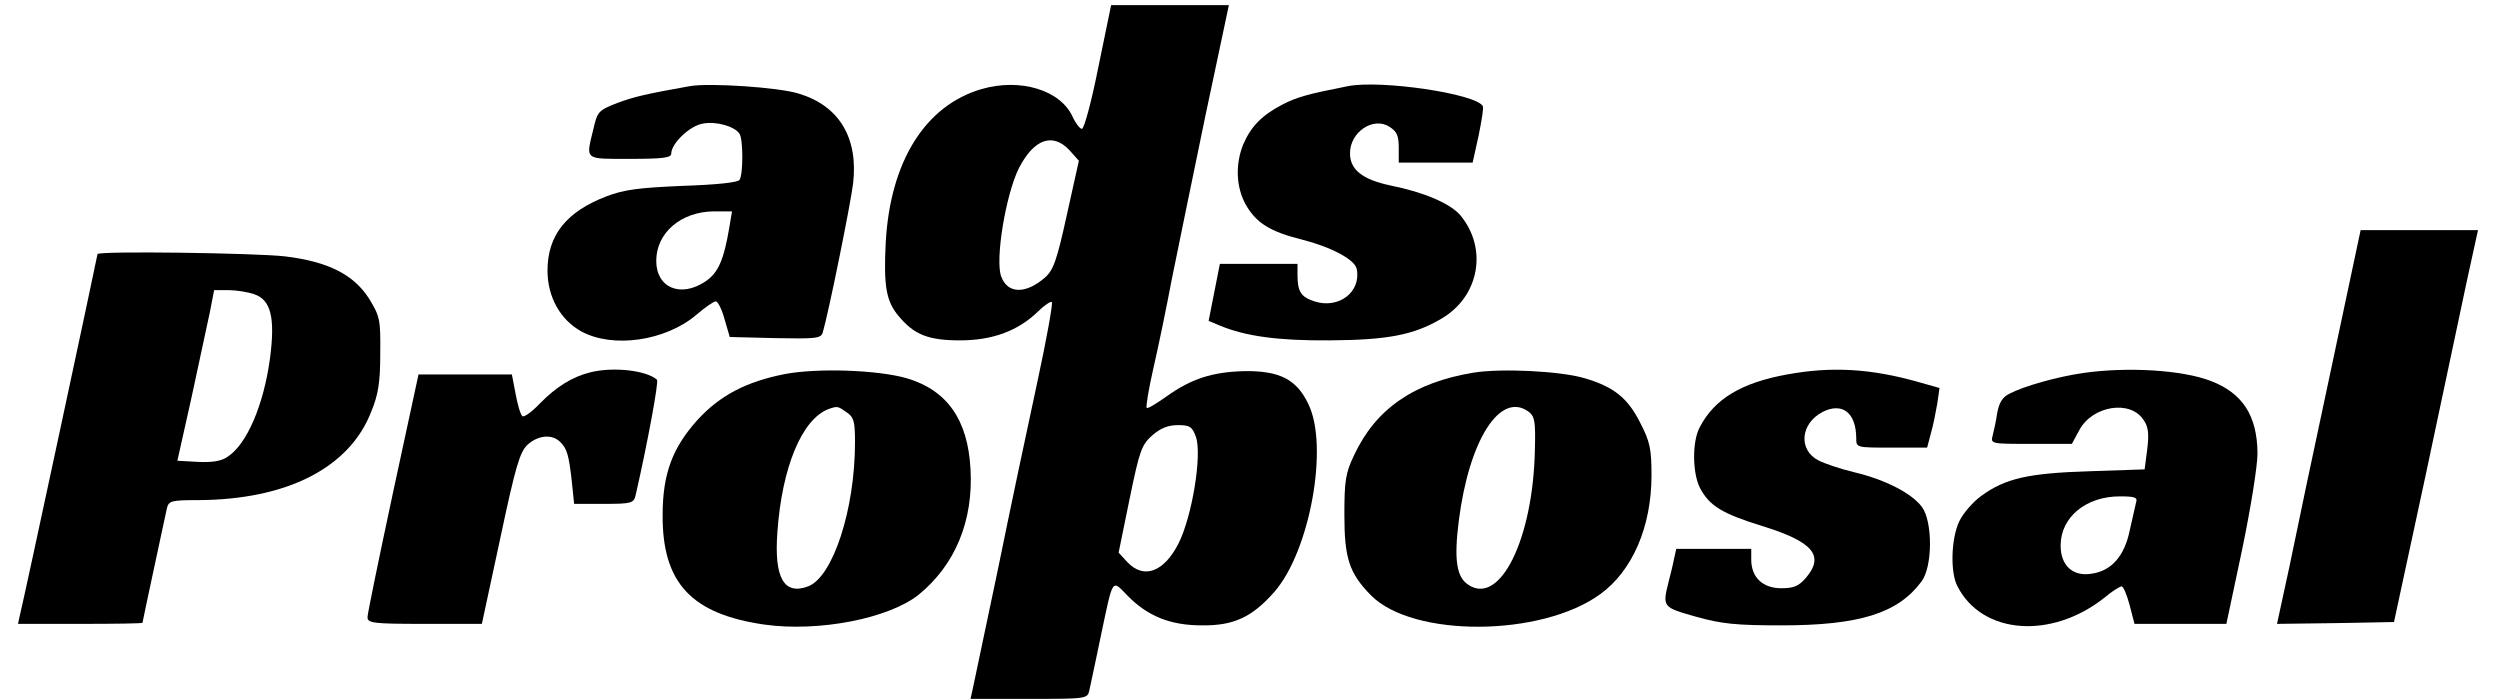 <?xml version="1.0" standalone="no"?>
<!DOCTYPE svg PUBLIC "-//W3C//DTD SVG 1.0//EN" "http://www.w3.org/TR/2001/REC-SVG-20010904/DTD/svg10.dtd">
<svg xmlns="http://www.w3.org/2000/svg" xmlns:xlink="http://www.w3.org/1999/xlink" id="body_1" width="204" height="57">

<g transform="matrix(0.306 0 0 0.306 -0 0.418)">
	<g transform="matrix(0.1 0 -0 -0.1 0 185)">
        <path d="M2929 1685C 2911 1594 2891 1520 2885 1520C 2880 1520 2868 1535 2860 1553C 2827 1624 2720 1656 2617 1626C 2467 1582 2374 1433 2362 1218C 2356 1100 2363 1060 2397 1020C 2438 971 2476 956 2560 956C 2646 956 2714 981 2767 1032C 2785 1050 2802 1061 2805 1058C 2808 1055 2791 959 2766 844C 2741 729 2693 502 2660 340C 2626 178 2596 35 2593 22L2593 22L2588 0L2744 0C 2897 0 2900 0 2905 23C 2908 35 2921 99 2935 165C 2969 326 2964 319 3007 275C 3060 221 3120 196 3205 196C 3290 195 3339 218 3398 285C 3493 393 3544 674 3489 786C 3458 852 3412 875 3320 874C 3233 872 3177 854 3110 806C 3083 787 3060 773 3058 776C 3055 778 3063 826 3076 883C 3089 939 3111 1046 3125 1120C 3140 1194 3180 1389 3214 1553L3214 1553L3277 1850L3120 1850L2963 1850L2929 1685zM2852 1463L2877 1435L2845 1291C 2818 1168 2809 1143 2786 1123C 2735 1079 2687 1080 2670 1126C 2653 1170 2682 1345 2717 1415C 2757 1493 2807 1511 2852 1463zM3189 699C 3206 651 3179 487 3143 415C 3104 338 3050 318 3006 365L3006 365L2983 390L3012 532C 3039 663 3044 677 3073 703C 3095 722 3115 730 3141 730C 3173 730 3179 726 3189 699z" stroke="none" fill="#000000" fill-rule="nonzero" />
        <path d="M1840 1634C 1722 1613 1692 1606 1646 1589C 1595 1569 1593 1566 1582 1518C 1562 1436 1557 1440 1680 1440C 1768 1440 1790 1443 1790 1454C 1790 1481 1839 1528 1874 1534C 1909 1541 1959 1527 1972 1507C 1982 1492 1982 1398 1972 1384C 1968 1377 1910 1371 1820 1368C 1703 1363 1664 1358 1617 1340C 1510 1299 1460 1236 1460 1142C 1460 1072 1494 1011 1550 980C 1634 934 1775 954 1858 1025C 1880 1044 1903 1060 1909 1060C 1914 1060 1925 1039 1932 1013L1932 1013L1946 965L2067 962C 2176 960 2189 961 2194 977C 2209 1027 2269 1323 2275 1375C 2289 1497 2237 1582 2130 1614C 2077 1631 1891 1643 1840 1634zM1945 1258C 1930 1169 1915 1136 1881 1113C 1815 1069 1750 1096 1750 1168C 1750 1243 1816 1299 1903 1300L1903 1300L1952 1300L1945 1258z" stroke="none" fill="#000000" fill-rule="nonzero" />
        <path d="M3595 1634C 3488 1613 3459 1605 3420 1585C 3366 1557 3336 1527 3315 1478C 3294 1425 3296 1365 3322 1318C 3350 1269 3387 1246 3471 1225C 3550 1205 3614 1171 3618 1146C 3630 1085 3570 1039 3505 1060C 3469 1072 3460 1086 3460 1131L3460 1131L3460 1160L3356 1160L3253 1160L3238 1084L3223 1008L3254 995C 3322 967 3408 955 3545 956C 3699 957 3770 970 3844 1014C 3945 1073 3968 1201 3894 1290C 3867 1321 3798 1351 3708 1369C 3633 1385 3600 1411 3600 1455C 3600 1512 3663 1554 3706 1525C 3725 1513 3730 1501 3730 1470L3730 1470L3730 1430L3828 1430L3927 1430L3943 1502C 3951 1542 3957 1577 3954 1581C 3934 1614 3683 1651 3595 1634z" stroke="none" fill="#000000" fill-rule="nonzero" />
        <path d="M6216 878C 6172 673 6122 436 6105 352L6105 352L6072 200L6228 202L6384 205L6467 590C 6512 802 6562 1037 6578 1113L6578 1113L6608 1250L6451 1250L6295 1250L6216 878z" stroke="none" fill="#000000" fill-rule="nonzero" />
        <path d="M260 1186C 260 1182 61 252 53 223L53 223L48 200L214 200C 305 200 380 201 380 203C 380 206 436 466 445 508C 450 528 456 530 528 530C 765 531 932 616 990 766C 1009 812 1014 845 1014 921C 1015 1011 1013 1020 985 1066C 944 1131 876 1166 760 1180C 683 1189 260 1195 260 1186zM678 1079C 723 1064 734 1015 720 908C 703 783 658 678 606 645C 590 634 565 630 528 632L528 632L473 635L511 805C 531 899 553 1001 560 1033L560 1033L571 1090L609 1090C 630 1090 661 1085 678 1079z" stroke="none" fill="#000000" fill-rule="nonzero" />
        <path d="M1575 871C 1526 859 1483 832 1440 788C 1418 765 1397 750 1393 754C 1388 758 1380 785 1375 813L1375 813L1365 865L1240 865L1116 865L1048 550C 1011 377 980 227 980 218C 980 202 994 200 1133 200L1133 200L1285 200L1334 428C 1375 621 1386 658 1407 678C 1435 703 1472 707 1494 685C 1512 667 1517 651 1525 578L1525 578L1531 520L1611 520C 1684 520 1690 522 1695 543C 1727 683 1757 846 1752 851C 1724 876 1636 886 1575 871z" stroke="none" fill="#000000" fill-rule="nonzero" />
        <path d="M2092 866C 1991 846 1921 810 1861 745C 1793 670 1767 600 1767 490C 1766 309 1844 226 2039 198C 2183 178 2370 214 2450 278C 2547 357 2596 475 2588 613C 2581 744 2526 823 2418 855C 2342 877 2181 883 2092 866zM2258 764C 2277 751 2280 740 2280 684C 2280 505 2221 325 2155 300C 2091 276 2064 322 2073 444C 2085 618 2139 747 2210 773C 2233 781 2234 781 2258 764z" stroke="none" fill="#000000" fill-rule="nonzero" />
        <path d="M3930 870C 3771 844 3669 774 3611 650C 3588 602 3585 582 3585 490C 3585 375 3598 335 3656 276C 3768 163 4110 165 4267 279C 4353 341 4404 459 4404 596C 4404 666 4400 686 4374 736C 4341 802 4304 832 4226 855C 4163 874 4004 882 3930 870zM4076 766C 4093 753 4095 740 4093 663C 4088 426 4000 248 3916 304C 3884 324 3877 371 3890 474C 3917 689 4000 821 4076 766z" stroke="none" fill="#000000" fill-rule="nonzero" />
        <path d="M4765 865C 4644 843 4572 800 4533 725C 4512 687 4513 603 4533 563C 4558 515 4592 494 4699 461C 4835 419 4866 382 4816 323C 4797 301 4784 295 4750 295C 4701 295 4670 324 4670 371L4670 371L4670 400L4570 400L4470 400L4464 373C 4461 357 4454 329 4449 310C 4433 245 4434 244 4523 219C 4591 200 4630 196 4750 196C 4958 196 5061 228 5124 313C 5154 353 5154 473 5125 512C 5098 548 5029 584 4946 604C 4908 613 4864 628 4849 636C 4795 664 4801 734 4860 765C 4913 792 4950 763 4950 694C 4950 670 4951 670 5045 670L5045 670L5139 670L5149 708C 5155 728 5162 764 5166 787L5166 787L5172 829L5119 844C 4990 881 4884 887 4765 865z" stroke="none" fill="#000000" fill-rule="nonzero" />
        <path d="M5555 869C 5486 859 5397 834 5359 814C 5340 805 5331 790 5326 763C 5323 742 5317 715 5314 703C 5308 680 5308 680 5416 680L5416 680L5525 680L5545 717C 5580 782 5681 798 5716 744C 5729 726 5731 707 5726 666L5726 666L5719 612L5572 607C 5409 602 5347 588 5283 541C 5261 525 5235 495 5225 474C 5203 429 5200 337 5220 300C 5286 171 5471 158 5612 270C 5632 287 5653 300 5658 300C 5662 300 5672 277 5679 250L5679 250L5692 200L5814 200L5937 200L5979 398C 6002 509 6020 621 6020 655C 6019 755 5981 815 5895 848C 5819 877 5674 886 5555 869zM5696 523C 5694 513 5686 479 5679 448C 5665 381 5631 342 5579 334C 5528 325 5495 355 5495 409C 5495 484 5562 540 5653 540C 5694 540 5701 537 5696 523z" stroke="none" fill="#000000" fill-rule="nonzero" />
	</g>
</g>
</svg>